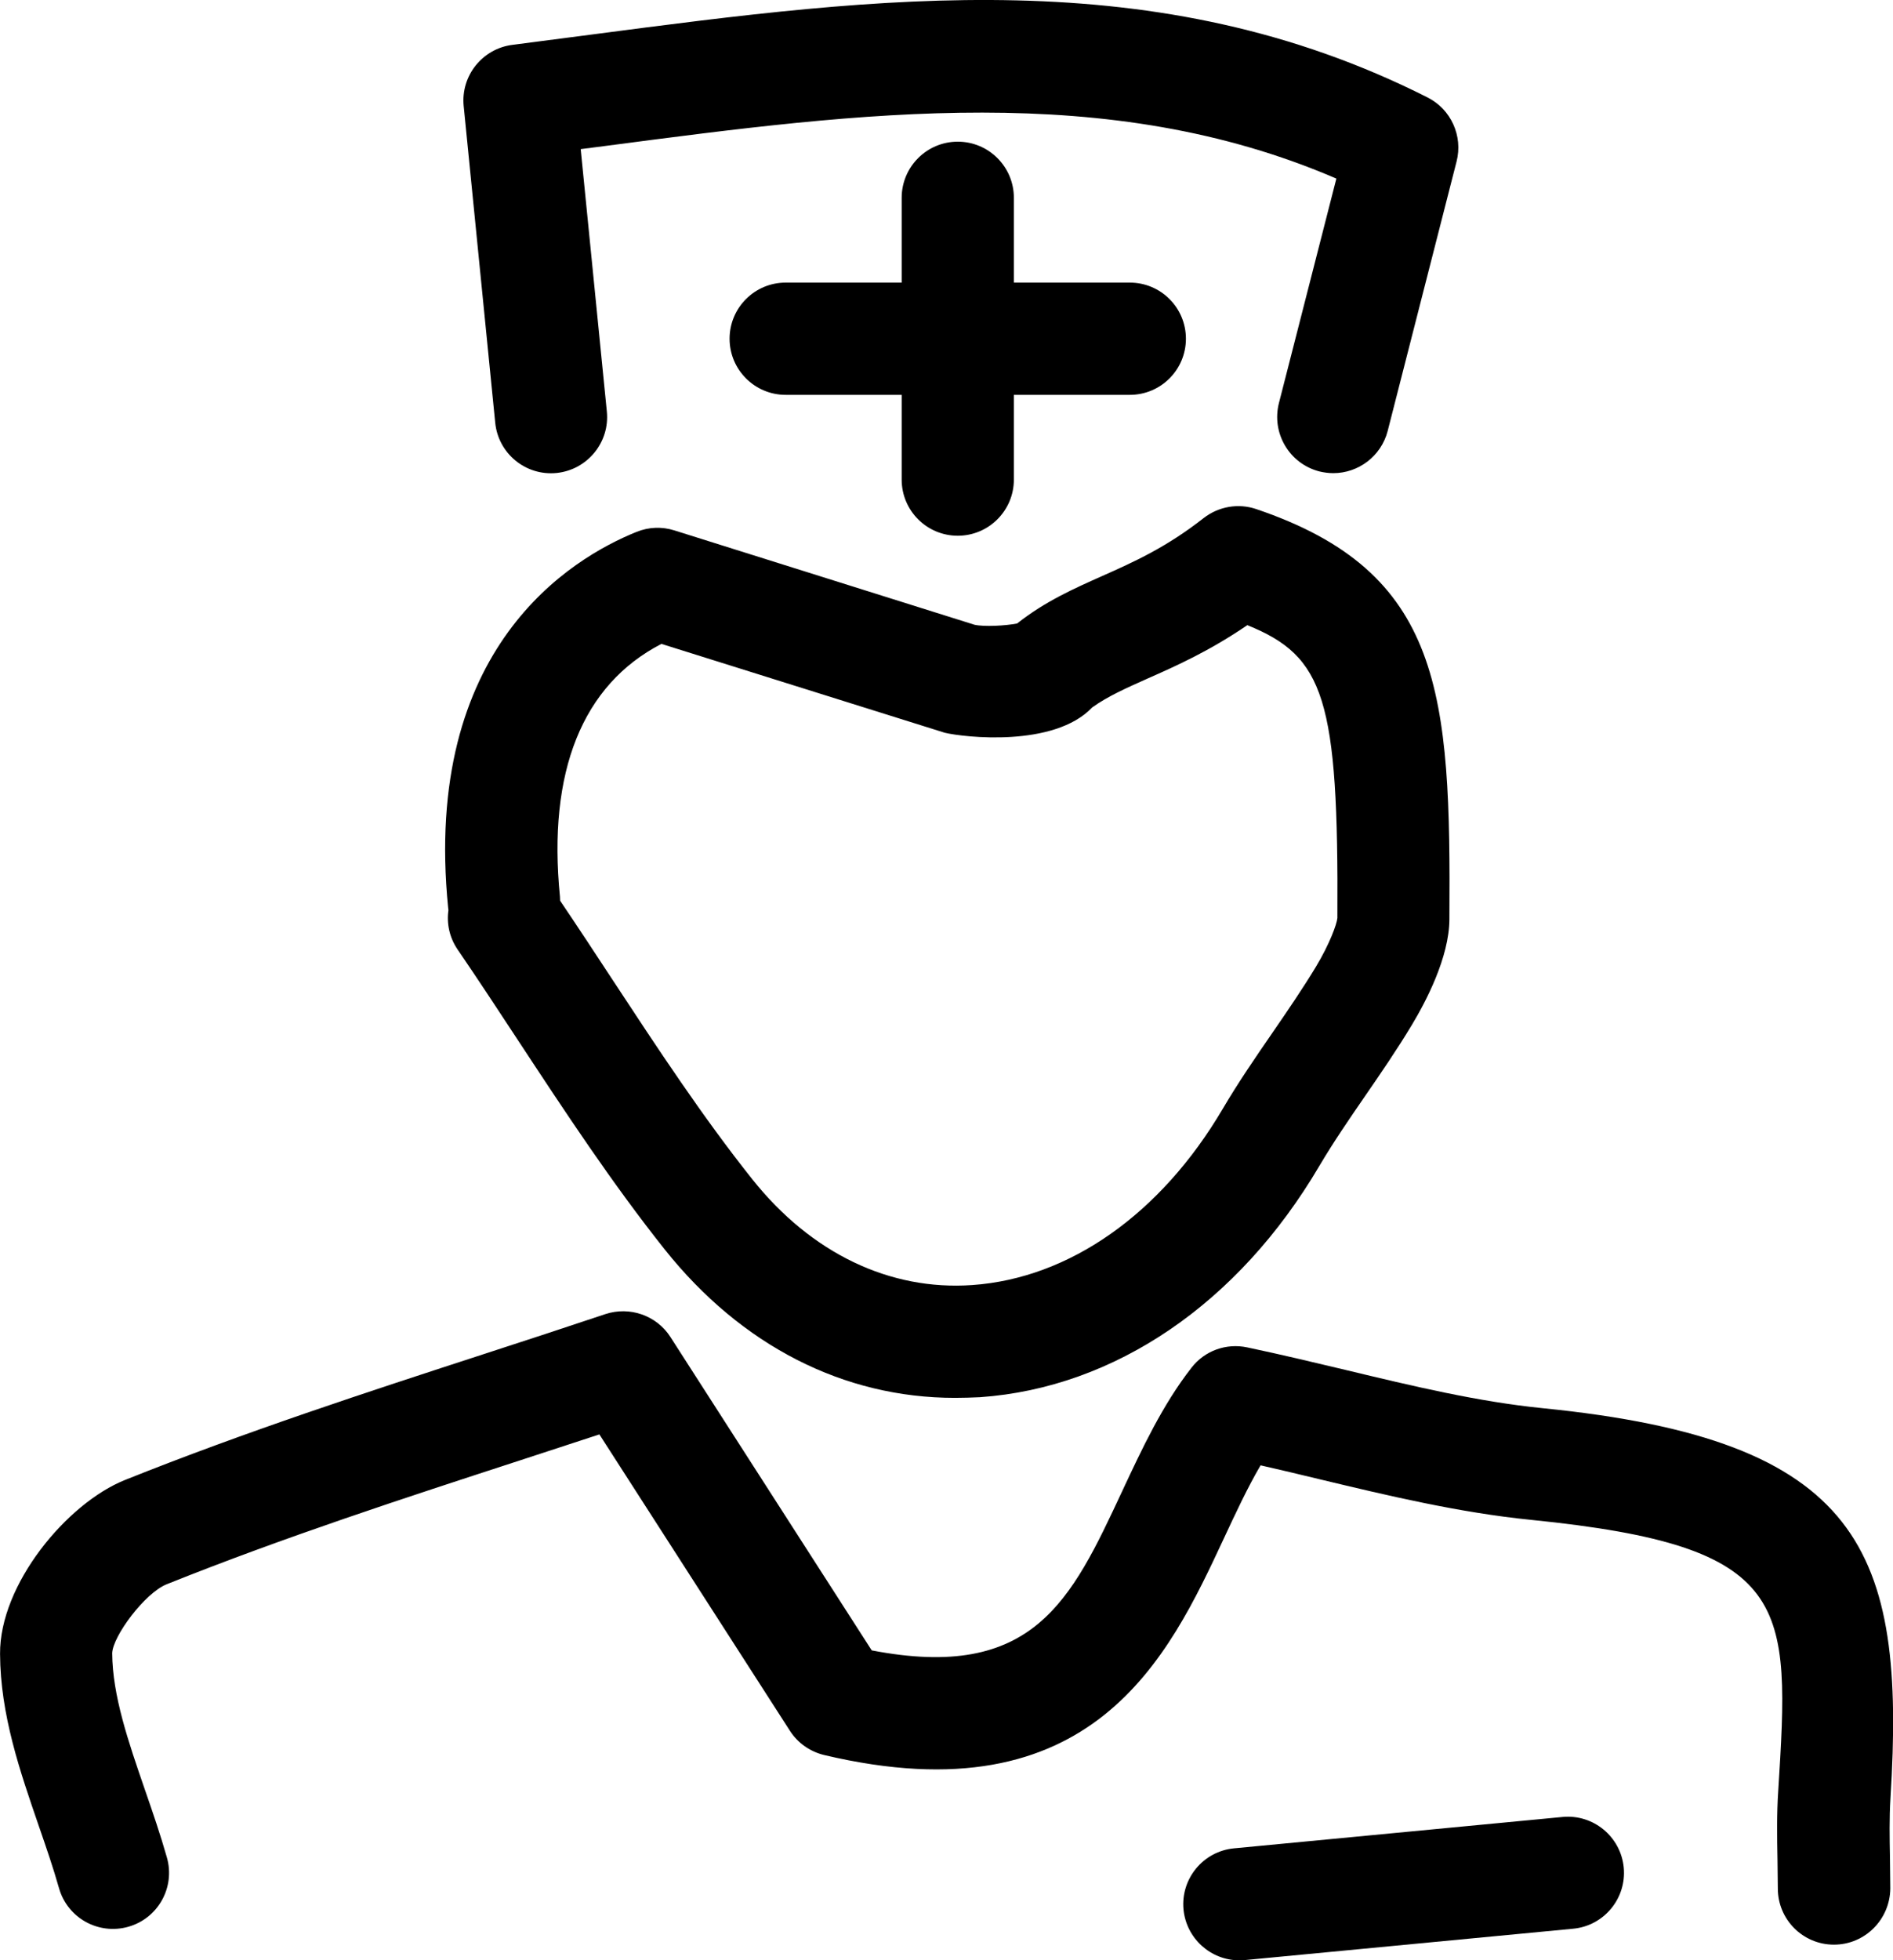 <?xml version="1.0" ?><!DOCTYPE svg  PUBLIC '-//W3C//DTD SVG 1.1//EN'  'http://www.w3.org/Graphics/SVG/1.1/DTD/svg11.dtd'><svg enable-background="new -2.759 -125.724 33.746 34.927" height="34.927px" id="Layer_1" version="1.1" viewBox="-2.759 -125.724 33.746 34.927" width="33.746px" xml:space="preserve" xmlns="http://www.w3.org/2000/svg" xmlns:xlink="http://www.w3.org/1999/xlink"><g><g><path d="M14.264-100.819c-1.981,0-3.805-0.927-5.174-2.645c-0.944-1.187-1.782-2.461-2.593-3.693    c-0.363-0.552-0.725-1.104-1.097-1.648c-0.147-0.214-0.199-0.465-0.165-0.703c-0.002-0.014-0.003-0.027-0.005-0.04    c-0.464-4.642,2.195-6.231,3.36-6.7c0.216-0.087,0.452-0.096,0.673-0.026l5.35,1.681c0.167,0.038,0.553,0.019,0.761-0.023    c0.003-0.003,0.006-0.005,0.01-0.008c0.493-0.388,1.009-0.616,1.507-0.838c0.56-0.249,1.139-0.508,1.806-1.031    c0.267-0.208,0.62-0.269,0.938-0.161c3.327,1.126,3.47,3.281,3.444,7.31c-0.004,0.679-0.422,1.471-0.67,1.882    c-0.259,0.431-0.545,0.848-0.832,1.264c-0.282,0.41-0.564,0.82-0.817,1.248c-1.442,2.449-3.646,3.95-6.046,4.119    C14.564-100.824,14.414-100.819,14.264-100.819z M7.226-109.677c0.318,0.471,0.631,0.946,0.943,1.422    c0.785,1.194,1.598,2.431,2.486,3.545c1.05,1.316,2.449,1.985,3.92,1.881c1.733-0.122,3.36-1.267,4.463-3.139    c0.276-0.469,0.584-0.917,0.894-1.367c0.263-0.383,0.526-0.766,0.766-1.162c0.246-0.408,0.374-0.761,0.384-0.872    c0.023-3.911-0.232-4.661-1.605-5.217c-0.675,0.461-1.272,0.728-1.771,0.948c-0.396,0.177-0.717,0.319-0.995,0.518    c-0.681,0.718-2.288,0.532-2.628,0.451l-5.051-1.583c-1.408,0.727-2.032,2.274-1.809,4.504    C7.224-109.725,7.225-109.701,7.226-109.677z"/></g><g><path d="M29.934-91.077c-0.553,0-1-0.448-1-1l-0.006-0.513c-0.008-0.409-0.014-0.817,0.013-1.224    c0.209-3.351,0.271-4.361-4.402-4.831c-1.289-0.129-2.559-0.433-3.787-0.727c-0.344-0.083-0.689-0.166-1.039-0.245    c-0.229,0.391-0.438,0.838-0.655,1.303c-0.984,2.108-2.331,4.995-7.127,3.858c-0.251-0.061-0.471-0.215-0.61-0.434l-3.395-5.278    c-0.464,0.152-0.938,0.308-1.419,0.464c-2.064,0.672-4.2,1.367-6.295,2.206c-0.391,0.157-0.963,0.929-0.971,1.229    c0.005,0.754,0.286,1.57,0.584,2.434c0.139,0.4,0.277,0.803,0.391,1.204c0.152,0.53-0.155,1.084-0.687,1.235    c-0.532,0.151-1.084-0.155-1.236-0.687c-0.104-0.367-0.231-0.734-0.358-1.102c-0.337-0.978-0.688-1.989-0.693-3.072    c-0.009-1.238,1.19-2.683,2.227-3.099c2.157-0.863,4.324-1.568,6.422-2.251c0.732-0.238,1.449-0.472,2.141-0.704    c0.432-0.143,0.912,0.021,1.16,0.407l3.589,5.584c2.882,0.555,3.553-0.883,4.467-2.841c0.353-0.754,0.716-1.533,1.234-2.196    c0.233-0.301,0.617-0.441,0.994-0.361c0.589,0.124,1.17,0.263,1.746,0.4c1.217,0.292,2.365,0.567,3.52,0.683    c5.677,0.567,6.477,2.513,6.2,6.945c-0.022,0.354-0.016,0.708-0.009,1.063l0.006,0.547C30.934-91.524,30.486-91.077,29.934-91.077    z"/></g><g><path d="M21.009-117.294c-0.082,0-0.166-0.011-0.249-0.031c-0.534-0.138-0.856-0.683-0.72-1.217l1.024-4    c-4.071-1.754-8.42-1.187-13.013-0.584l-0.458,0.059l0.466,4.675c0.055,0.55-0.348,1.039-0.896,1.095    c-0.552,0.055-1.04-0.348-1.094-0.896l-0.562-5.641c-0.054-0.54,0.333-1.023,0.87-1.091l1.415-0.184    c5.179-0.678,10.068-1.317,14.897,1.121c0.419,0.211,0.634,0.687,0.518,1.141l-1.229,4.804    C21.861-117.594,21.455-117.294,21.009-117.294z"/></g><g><path d="M19.334-90.798c-0.51,0-0.944-0.389-0.995-0.905c-0.052-0.55,0.352-1.038,0.901-1.09l5.857-0.559    c0.549-0.052,1.037,0.352,1.09,0.901c0.052,0.55-0.352,1.038-0.901,1.09l-5.856,0.559C19.397-90.799,19.366-90.798,19.334-90.798z    "/></g><g><path d="M17.382-118.689h-6.135c-0.552,0-1-0.448-1-1s0.448-1,1-1h6.135c0.553,0,1,0.448,1,1S17.935-118.689,17.382-118.689z"/></g><g><path d="M14.315-116.179c-0.552,0-1-0.447-1-1v-5.021c0-0.552,0.448-1,1-1s1,0.448,1,1v5.021    C15.315-116.627,14.867-116.179,14.315-116.179z"/></g></g></svg>